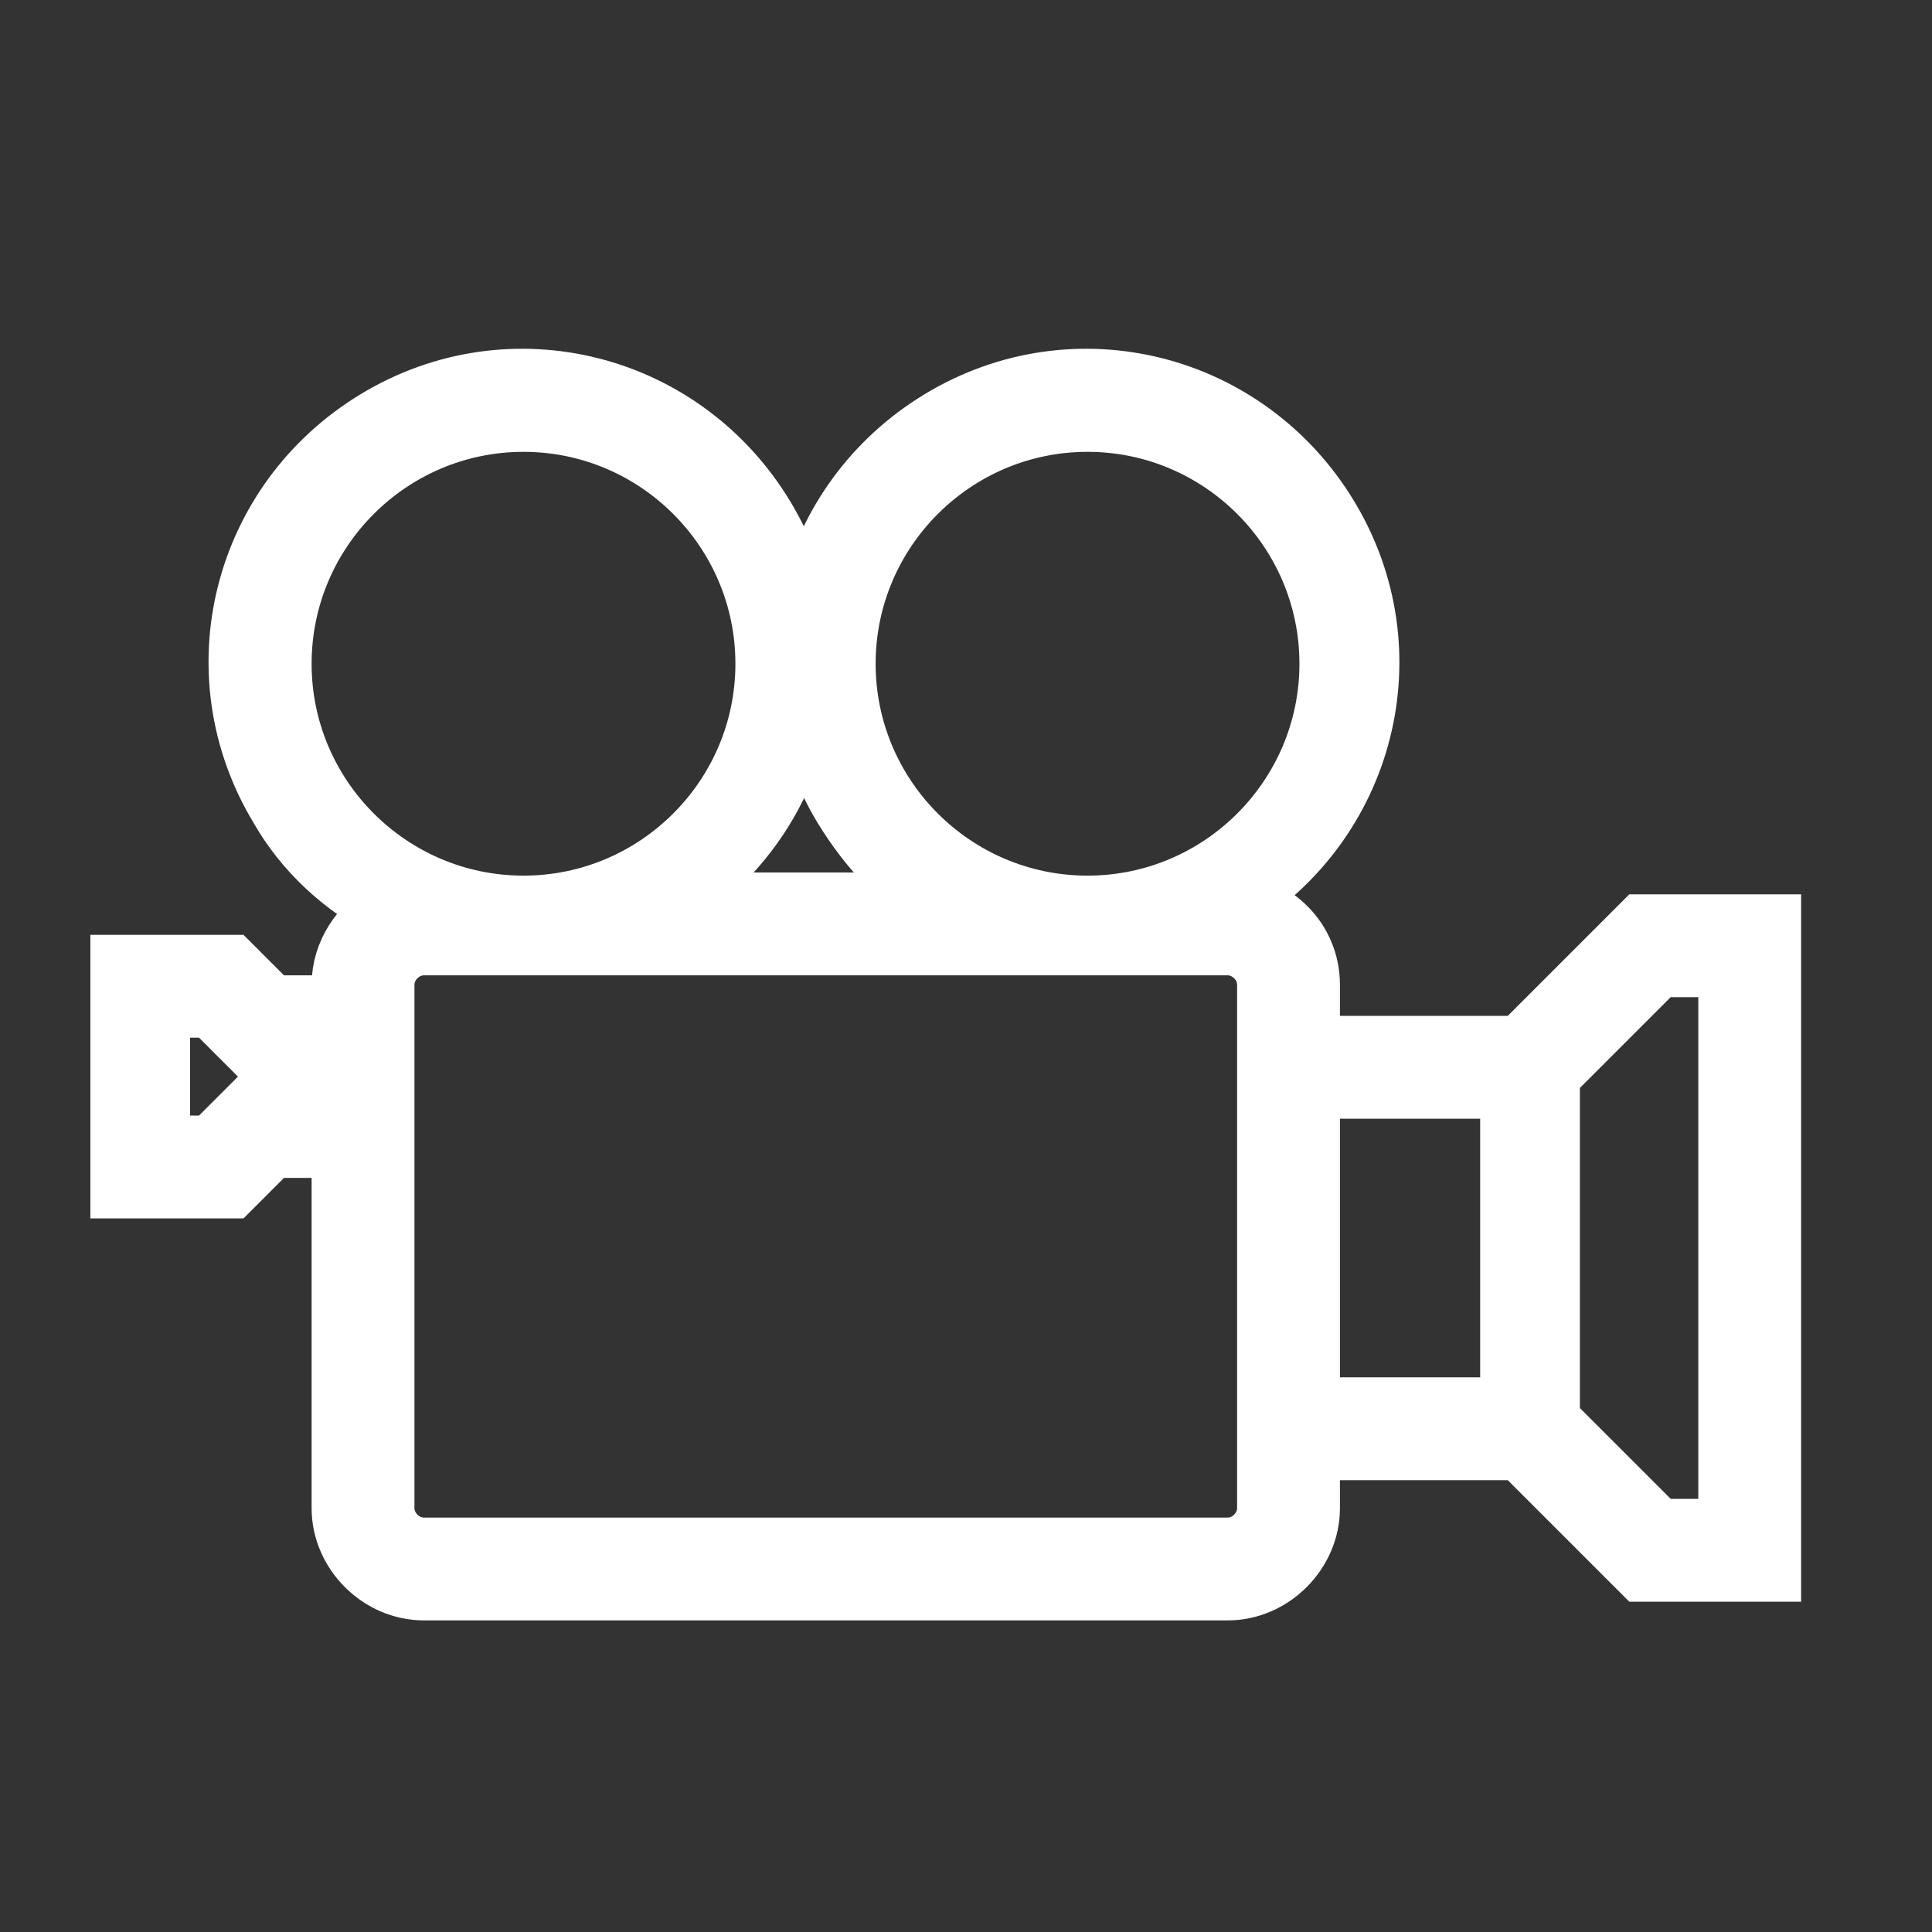 <svg width="62" height="62" xmlns="http://www.w3.org/2000/svg" xmlns:xlink="http://www.w3.org/1999/xlink" xml:space="preserve" overflow="hidden">
    <rect width="100%" height="100%" fill="#333333" stroke="none"/>
    <g transform="translate(-304 -481)">
        <path d="M352.8 514.6 346 514.6 346 515.9 352.5 515.9 352.5 526.2 346 526.2 346 527.5 352.8 527.5 356.7 531.4 360.8 531.4 360.8 510.7 356.7 510.7 352.8 514.6ZM359.5 512 359.5 530.1 357.2 530.1 353.7 526.6 353.7 515.5 357.2 512 359.5 512Z" stroke="#FFFFFF" stroke-width="2" fill="#FFFFFF"/>
        <path d="M315 512.6 315 513.3 312.7 513.3 311.4 512 307.9 512 307.9 519.1 311.4 519.1 312.7 517.8 315 517.8 315 529.4C315 530.8 316.2 532 317.6 532L343.4 532C344.8 532 346 530.8 346 529.4L346 512.6C346 511.2 344.9 510.1 343.5 510 347.8 507.4 349.2 501.9 346.6 497.6 344 493.3 338.5 491.9 334.2 494.5 329.9 497.1 328.5 502.6 331.1 506.9 331.9 508.2 332.9 509.3 334.2 510L325.4 510C329.7 507.4 331.1 501.9 328.5 497.6 325.9 493.3 320.4 491.9 316.1 494.5 311.8 497.1 310.4 502.6 313 506.9 313.8 508.3 315 509.4 316.5 510.2 315.6 510.7 315 511.6 315 512.6ZM315 516.5 312.1 516.5 310.8 517.8 309.1 517.8 309.1 513.3 310.8 513.3 312.1 514.6 315 514.6 315 516.5ZM331.1 502.3C331.1 498 334.6 494.5 338.9 494.5 343.2 494.5 346.7 498 346.7 502.3 346.7 506.6 343.2 510.1 338.9 510.1 334.6 510.1 331.1 506.6 331.1 502.3ZM313 502.3C313 498 316.5 494.5 320.8 494.5 325.1 494.5 328.6 498 328.6 502.3 328.6 506.6 325.1 510.1 320.8 510.1 316.5 510.1 313 506.6 313 502.3ZM316.3 512.6C316.3 511.9 316.9 511.3 317.6 511.3L343.4 511.3C344.1 511.3 344.7 511.9 344.7 512.6L344.7 529.4C344.7 530.1 344.1 530.7 343.4 530.7L317.6 530.7C316.9 530.7 316.3 530.1 316.3 529.4L316.3 512.6Z" stroke="#FFFFFF" stroke-width="2" fill="#FFFFFF"/>
    </g>
</svg>